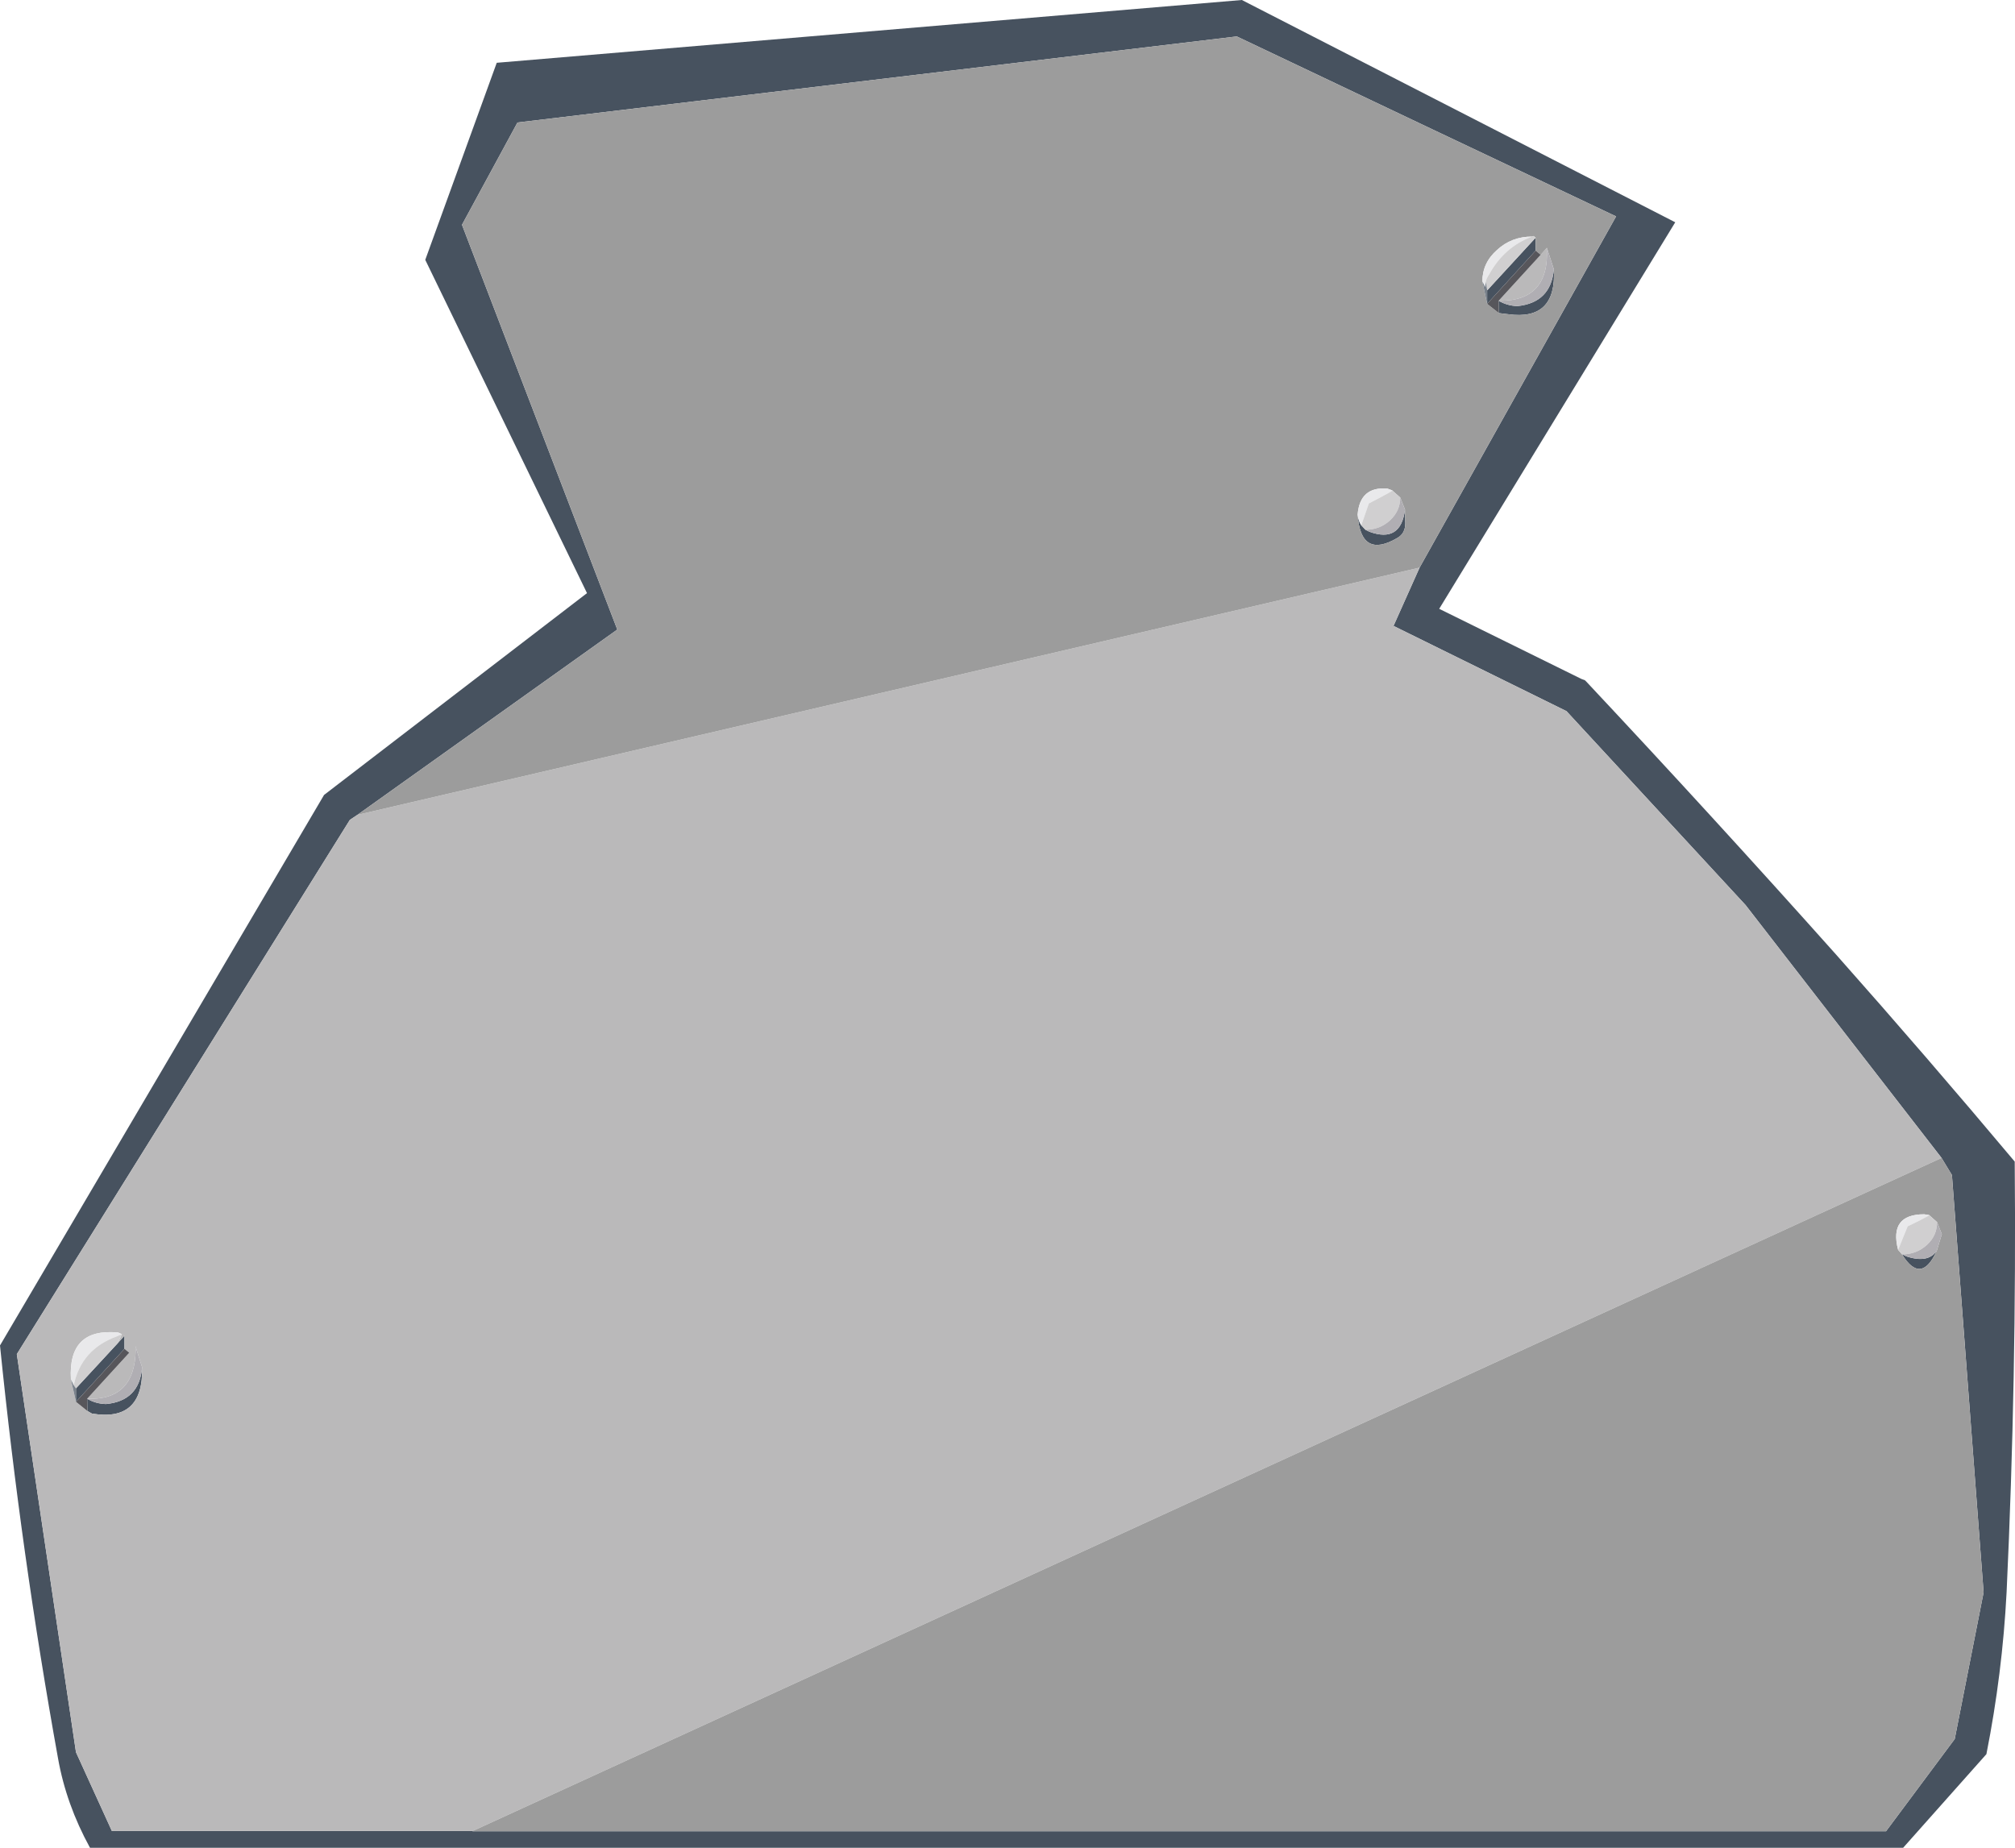 <?xml version="1.0" encoding="UTF-8" standalone="no"?>
<svg xmlns:xlink="http://www.w3.org/1999/xlink" height="329.6px" width="359.4px" xmlns="http://www.w3.org/2000/svg">
  <g transform="matrix(1.0, 0.0, 0.0, 1.0, 13.65, 38.0)">
    <path d="M344.25 246.05 Q343.5 260.5 340.65 274.9 L325.8 291.6 2.4 291.6 Q-1.85 283.85 -3.3 275.65 -9.9 239.1 -13.65 202.0 L44.15 103.8 91.05 67.8 62.2 8.35 74.95 -26.8 207.85 -38.0 285.15 1.65 243.05 70.6 268.4 83.1 269.05 83.35 269.3 83.6 Q291.9 107.7 313.95 132.4 330.05 150.55 345.7 169.2 346.05 207.65 344.25 246.05 M251.65 13.75 L260.25 4.4 260.25 6.7 251.6 16.2 251.6 13.75 251.65 13.75 M263.5 10.05 Q264.0 19.25 255.35 18.05 L253.7 17.85 253.65 15.65 Q255.2 16.55 257.0 16.6 262.95 16.0 263.5 10.05 M236.95 52.9 L237.0 55.35 Q237.0 57.15 235.6 57.95 229.05 61.8 228.5 53.8 228.6 54.85 229.15 55.7 L229.9 56.5 230.6 56.85 Q236.2 58.9 236.95 52.9 M332.65 168.55 L297.7 123.45 265.75 88.85 234.9 73.65 239.55 63.25 274.6 0.6 Q240.8 -15.4 206.95 -31.5 L78.65 -16.15 68.75 2.1 96.45 74.3 50.1 107.35 48.75 108.25 -10.65 203.55 -0.1 274.55 6.3 288.6 70.6 288.6 72.65 287.7 70.6 288.65 322.75 288.65 335.0 272.2 340.15 246.05 334.5 171.6 332.65 168.55 M325.65 185.75 L326.35 186.1 Q330.25 187.4 331.8 185.1 329.0 191.25 325.6 185.75 L325.65 185.75 M7.3 201.65 L8.55 200.25 8.55 202.6 -0.1 212.05 -0.1 209.65 7.3 201.65 M11.7 205.9 Q11.95 215.7 2.75 214.15 L1.95 213.7 1.9 211.5 Q3.4 212.4 5.25 212.45 11.2 211.9 11.7 205.9" fill="#47525f" fill-rule="evenodd" stroke="none"/>
    <path d="M261.15 7.45 L262.25 6.2 Q262.75 15.65 253.95 15.65 L253.65 15.65 261.15 7.45 M239.55 63.25 L234.9 73.65 265.75 88.85 297.7 123.45 332.65 168.55 72.65 287.7 70.6 288.6 6.3 288.6 -0.1 274.55 -10.65 203.55 48.75 108.25 50.1 107.35 239.55 63.25 M8.55 202.6 L8.55 200.25 7.3 201.65 8.1 200.0 7.45 199.7 Q-1.55 198.8 -1.0 208.05 L-0.1 212.05 1.95 213.7 2.75 214.15 Q11.95 215.7 11.7 205.9 L10.5 202.1 10.55 202.8 Q10.4 211.85 1.9 211.5 L9.4 203.3 8.55 202.6" fill="#bab9ba" fill-rule="evenodd" stroke="none"/>
    <path d="M260.25 4.4 L259.9 4.1 259.6 4.2 Q255.95 4.2 253.35 6.6 250.75 8.9 250.75 12.2 L251.6 16.2 253.7 17.85 255.35 18.05 Q264.0 19.25 263.5 10.05 L262.25 6.2 261.15 7.45 260.25 6.7 260.25 4.4 M251.4 12.05 L251.35 12.3 251.35 12.25 251.4 12.05 M251.6 13.7 L251.65 13.75 251.6 13.75 251.6 13.7 M232.6 50.7 L234.75 49.5 233.8 49.15 Q228.9 48.75 228.5 53.8 229.05 61.8 235.6 57.95 237.0 57.15 237.0 55.35 L236.95 52.9 236.1 50.75 234.75 49.55 232.6 50.7 M239.55 63.25 L50.1 107.35 96.45 74.3 68.75 2.1 78.65 -16.15 206.95 -31.5 Q240.8 -15.4 274.6 0.6 L239.55 63.25 M72.65 287.7 L332.65 168.55 334.5 171.6 340.15 246.05 335.0 272.2 322.75 288.65 70.6 288.65 72.65 287.7 M331.8 185.1 L332.7 182.15 331.85 180.0 330.5 178.8 328.55 179.8 330.5 178.75 329.55 178.6 Q323.25 178.6 324.9 184.95 L325.6 185.75 Q329.0 191.25 331.8 185.1" fill="#9c9c9c" fill-rule="evenodd" stroke="none"/>
    <path d="M259.6 4.2 Q254.65 6.05 251.95 10.95 251.6 11.45 251.4 12.05 L251.35 12.25 251.25 13.2 250.75 12.2 Q250.75 8.9 253.35 6.6 255.95 4.2 259.6 4.2 M228.5 53.8 Q228.9 48.75 233.8 49.15 L234.75 49.5 232.6 50.7 230.5 51.8 229.15 55.7 Q228.6 54.85 228.5 53.8 M324.9 184.95 Q323.25 178.6 329.55 178.6 L330.5 178.75 328.55 179.8 326.6 180.75 324.9 184.95 M-1.0 208.05 Q-1.55 198.8 7.45 199.7 L8.1 200.0 Q7.65 200.15 7.25 200.35 0.85 202.65 -0.5 209.1 L-1.0 208.05" fill="#e9e9eb" fill-rule="evenodd" stroke="none"/>
    <path d="M259.6 4.2 L259.9 4.1 260.25 4.4 251.65 13.75 251.6 13.7 251.35 12.3 251.4 12.05 Q251.6 11.45 251.95 10.95 254.65 6.05 259.6 4.2 M232.6 50.7 L234.75 49.55 236.1 50.75 Q236.1 53.1 234.3 54.8 232.45 56.5 229.9 56.5 L229.15 55.7 230.5 51.8 232.6 50.7 M331.85 180.0 Q331.85 182.4 330.05 184.05 328.2 185.75 325.65 185.75 L325.6 185.75 324.9 184.95 326.6 180.75 328.55 179.8 330.5 178.8 331.85 180.0 M8.1 200.0 L7.3 201.65 -0.1 209.65 -0.5 209.1 Q0.85 202.65 7.25 200.35 7.65 200.15 8.1 200.0" fill="#d0cfd0" fill-rule="evenodd" stroke="none"/>
    <path d="M262.25 6.2 L263.5 10.05 Q262.95 16.0 257.0 16.6 255.2 16.55 253.65 15.65 L253.95 15.65 Q262.75 15.65 262.25 6.2 M236.1 50.75 L236.95 52.9 Q236.2 58.9 230.6 56.85 L229.9 56.5 Q232.45 56.5 234.3 54.8 236.1 53.1 236.1 50.75 M331.85 180.0 L332.7 182.15 331.8 185.1 Q330.25 187.4 326.35 186.1 L325.65 185.75 Q328.2 185.75 330.05 184.05 331.85 182.4 331.85 180.0 M1.9 211.5 Q10.4 211.85 10.55 202.8 L10.5 202.1 11.7 205.9 Q11.2 211.9 5.25 212.45 3.4 212.4 1.9 211.5" fill="#b0aeb3" fill-rule="evenodd" stroke="none"/>
    <path d="M260.25 6.7 L261.15 7.45 253.65 15.65 253.7 17.85 251.6 16.2 260.25 6.7 M8.55 202.6 L9.4 203.3 1.9 211.5 1.95 213.7 -0.1 212.05 8.55 202.6" fill="#57565b" fill-rule="evenodd" stroke="none"/>
    <path d="M251.35 12.3 L251.6 13.7 251.6 13.75 251.6 16.2 250.75 12.2 251.25 13.2 251.35 12.25 251.35 12.3 M-0.1 212.05 L-1.0 208.05 -0.5 209.1 -0.1 209.65 -0.1 212.05" fill="#79818b" fill-rule="evenodd" stroke="none"/>
  </g>
</svg>
